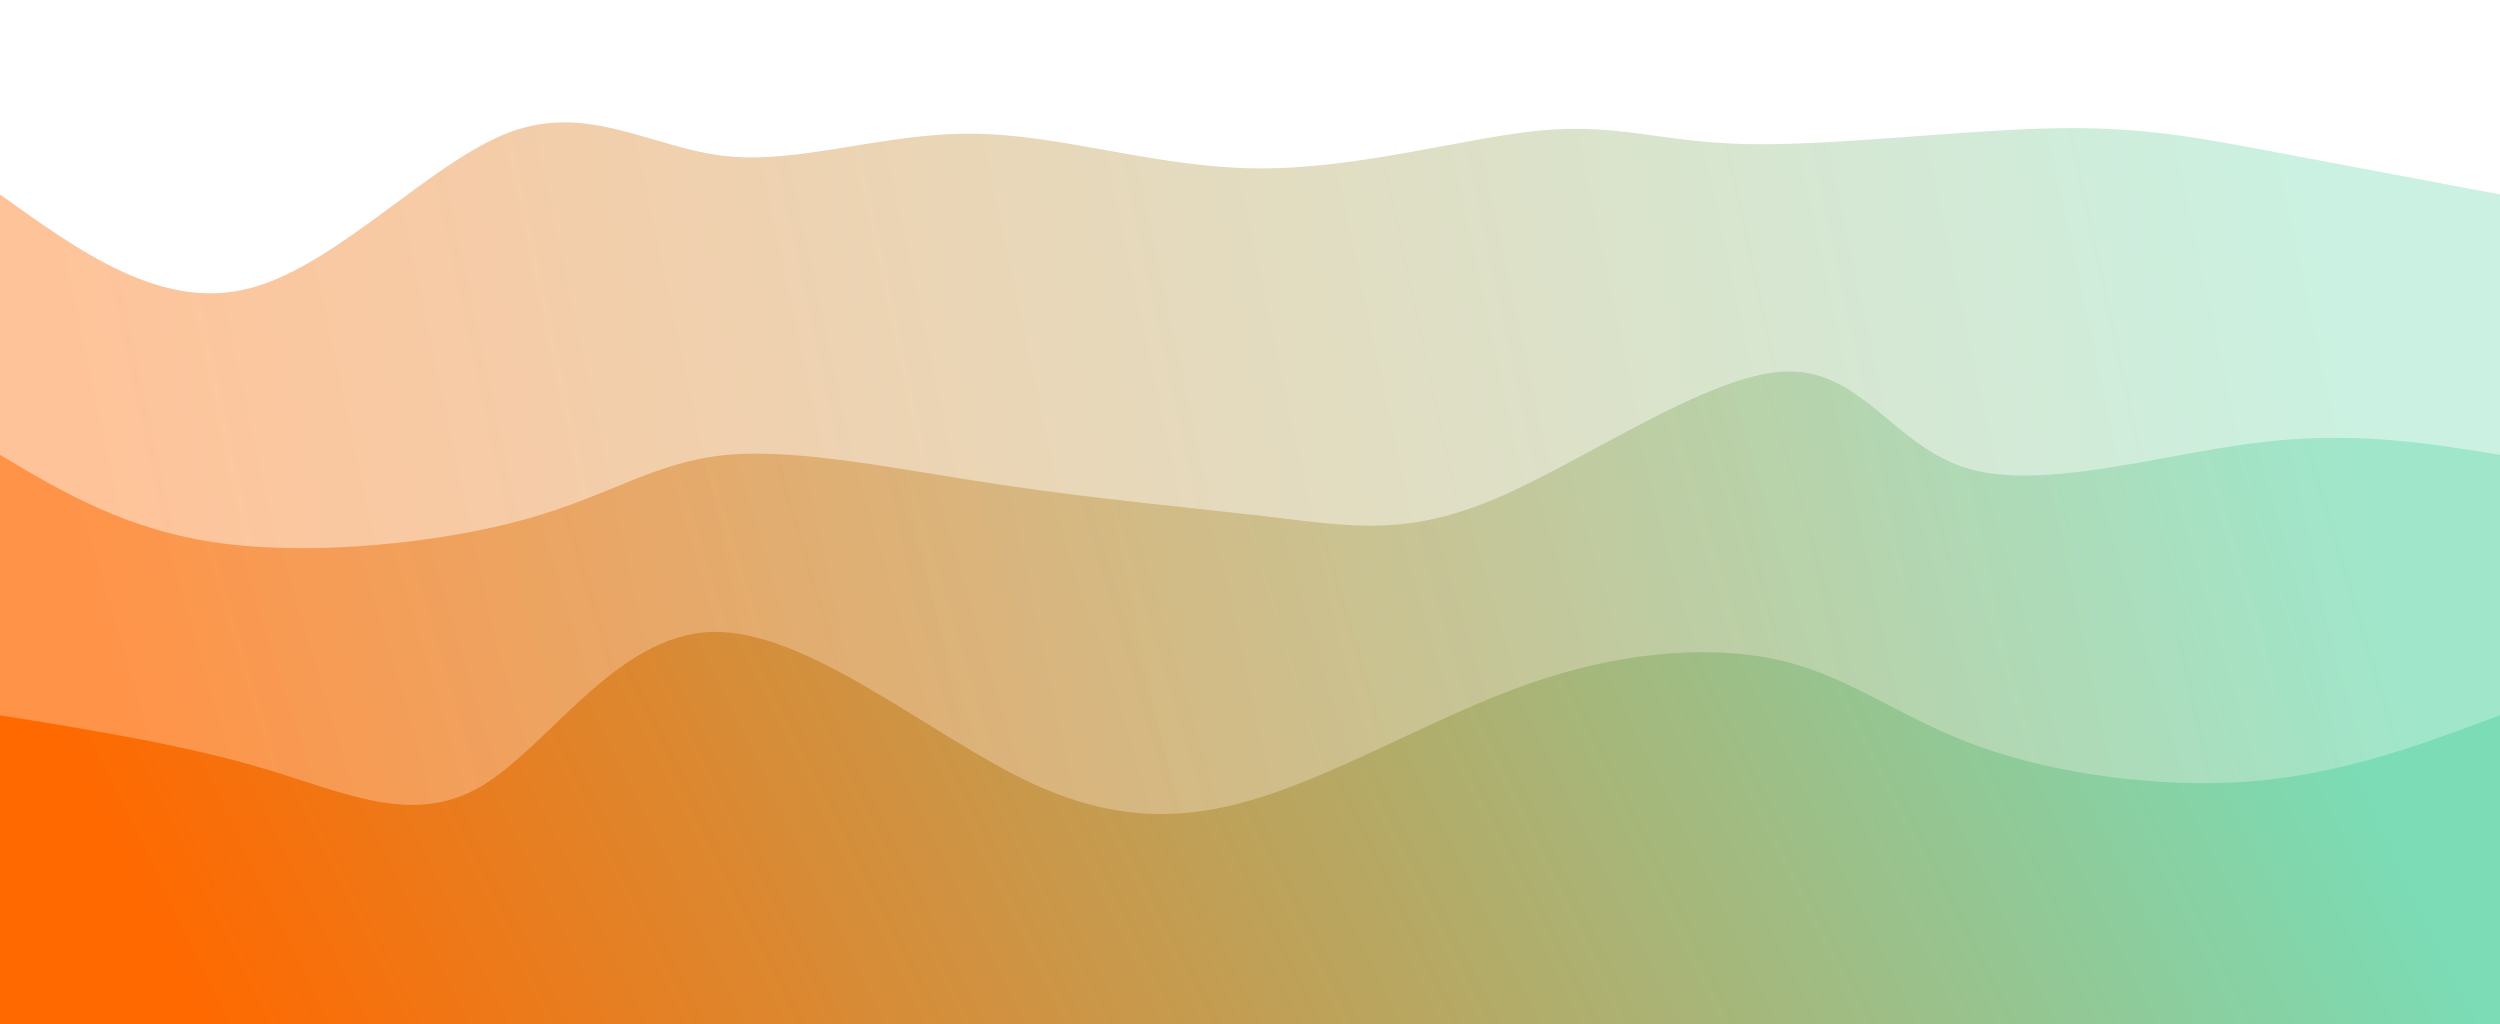 <svg width="100%" height="100%" id="svg" viewBox="0 0 1440 590" xmlns="http://www.w3.org/2000/svg" class="transition duration-300 ease-in-out delay-150"><defs><linearGradient id="gradient" x1="0%" y1="54%" x2="100%" y2="46%"><stop offset="5%" stop-color="#ff6900"></stop><stop offset="95%" stop-color="#7bdcb5"></stop></linearGradient></defs><path d="M 0,600 L 0,112 C 46.787,145.604 93.573,179.208 144,166 C 194.427,152.792 248.494,92.771 294,76 C 339.506,59.229 376.449,85.707 419,90 C 461.551,94.293 509.708,76.401 561,77 C 612.292,77.599 666.718,96.689 725,97 C 783.282,97.311 845.421,78.843 889,75 C 932.579,71.157 957.599,81.939 1006,83 C 1054.401,84.061 1126.185,75.401 1178,74 C 1229.815,72.599 1261.661,78.457 1302,86 C 1342.339,93.543 1391.169,102.772 1440,112 L 1440,600 L 0,600 Z" stroke="none" stroke-width="0" fill="url(#gradient)" fill-opacity="0.4" class="transition-all duration-300 ease-in-out delay-150 path-0"></path><defs><linearGradient id="gradient" x1="0%" y1="54%" x2="100%" y2="46%"><stop offset="5%" stop-color="#ff6900"></stop><stop offset="95%" stop-color="#7bdcb5"></stop></linearGradient></defs><path d="M 0,600 L 0,262 C 36.827,283.914 73.654,305.827 128,313 C 182.346,320.173 254.211,312.605 303,299 C 351.789,285.395 377.501,265.751 419,262 C 460.499,258.249 517.784,270.39 575,279 C 632.216,287.61 689.364,292.689 734,298 C 778.636,303.311 810.762,308.854 862,287 C 913.238,265.146 983.59,215.895 1028,214 C 1072.41,212.105 1090.88,257.567 1134,270 C 1177.12,282.433 1244.892,261.838 1300,255 C 1355.108,248.162 1397.554,255.081 1440,262 L 1440,600 L 0,600 Z" stroke="none" stroke-width="0" fill="url(#gradient)" fill-opacity="0.53" class="transition-all duration-300 ease-in-out delay-150 path-1"></path><defs><linearGradient id="gradient" x1="0%" y1="54%" x2="100%" y2="46%"><stop offset="5%" stop-color="#ff6900"></stop><stop offset="95%" stop-color="#7bdcb5"></stop></linearGradient></defs><path d="M 0,600 L 0,412 C 53.423,420.599 106.846,429.198 153,443 C 199.154,456.802 238.039,475.808 277,453 C 315.961,430.192 354.998,365.569 410,364 C 465.002,362.431 535.971,423.915 594,451 C 652.029,478.085 697.12,470.77 744,453 C 790.88,435.23 839.551,407.004 889,391 C 938.449,374.996 988.677,371.216 1028,381 C 1067.323,390.784 1095.741,414.134 1140,430 C 1184.259,445.866 1244.36,454.247 1297,450 C 1349.64,445.753 1394.82,428.876 1440,412 L 1440,600 L 0,600 Z" stroke="none" stroke-width="0" fill="url(#gradient)" fill-opacity="1" class="transition-all duration-300 ease-in-out delay-150 path-2"></path></svg>